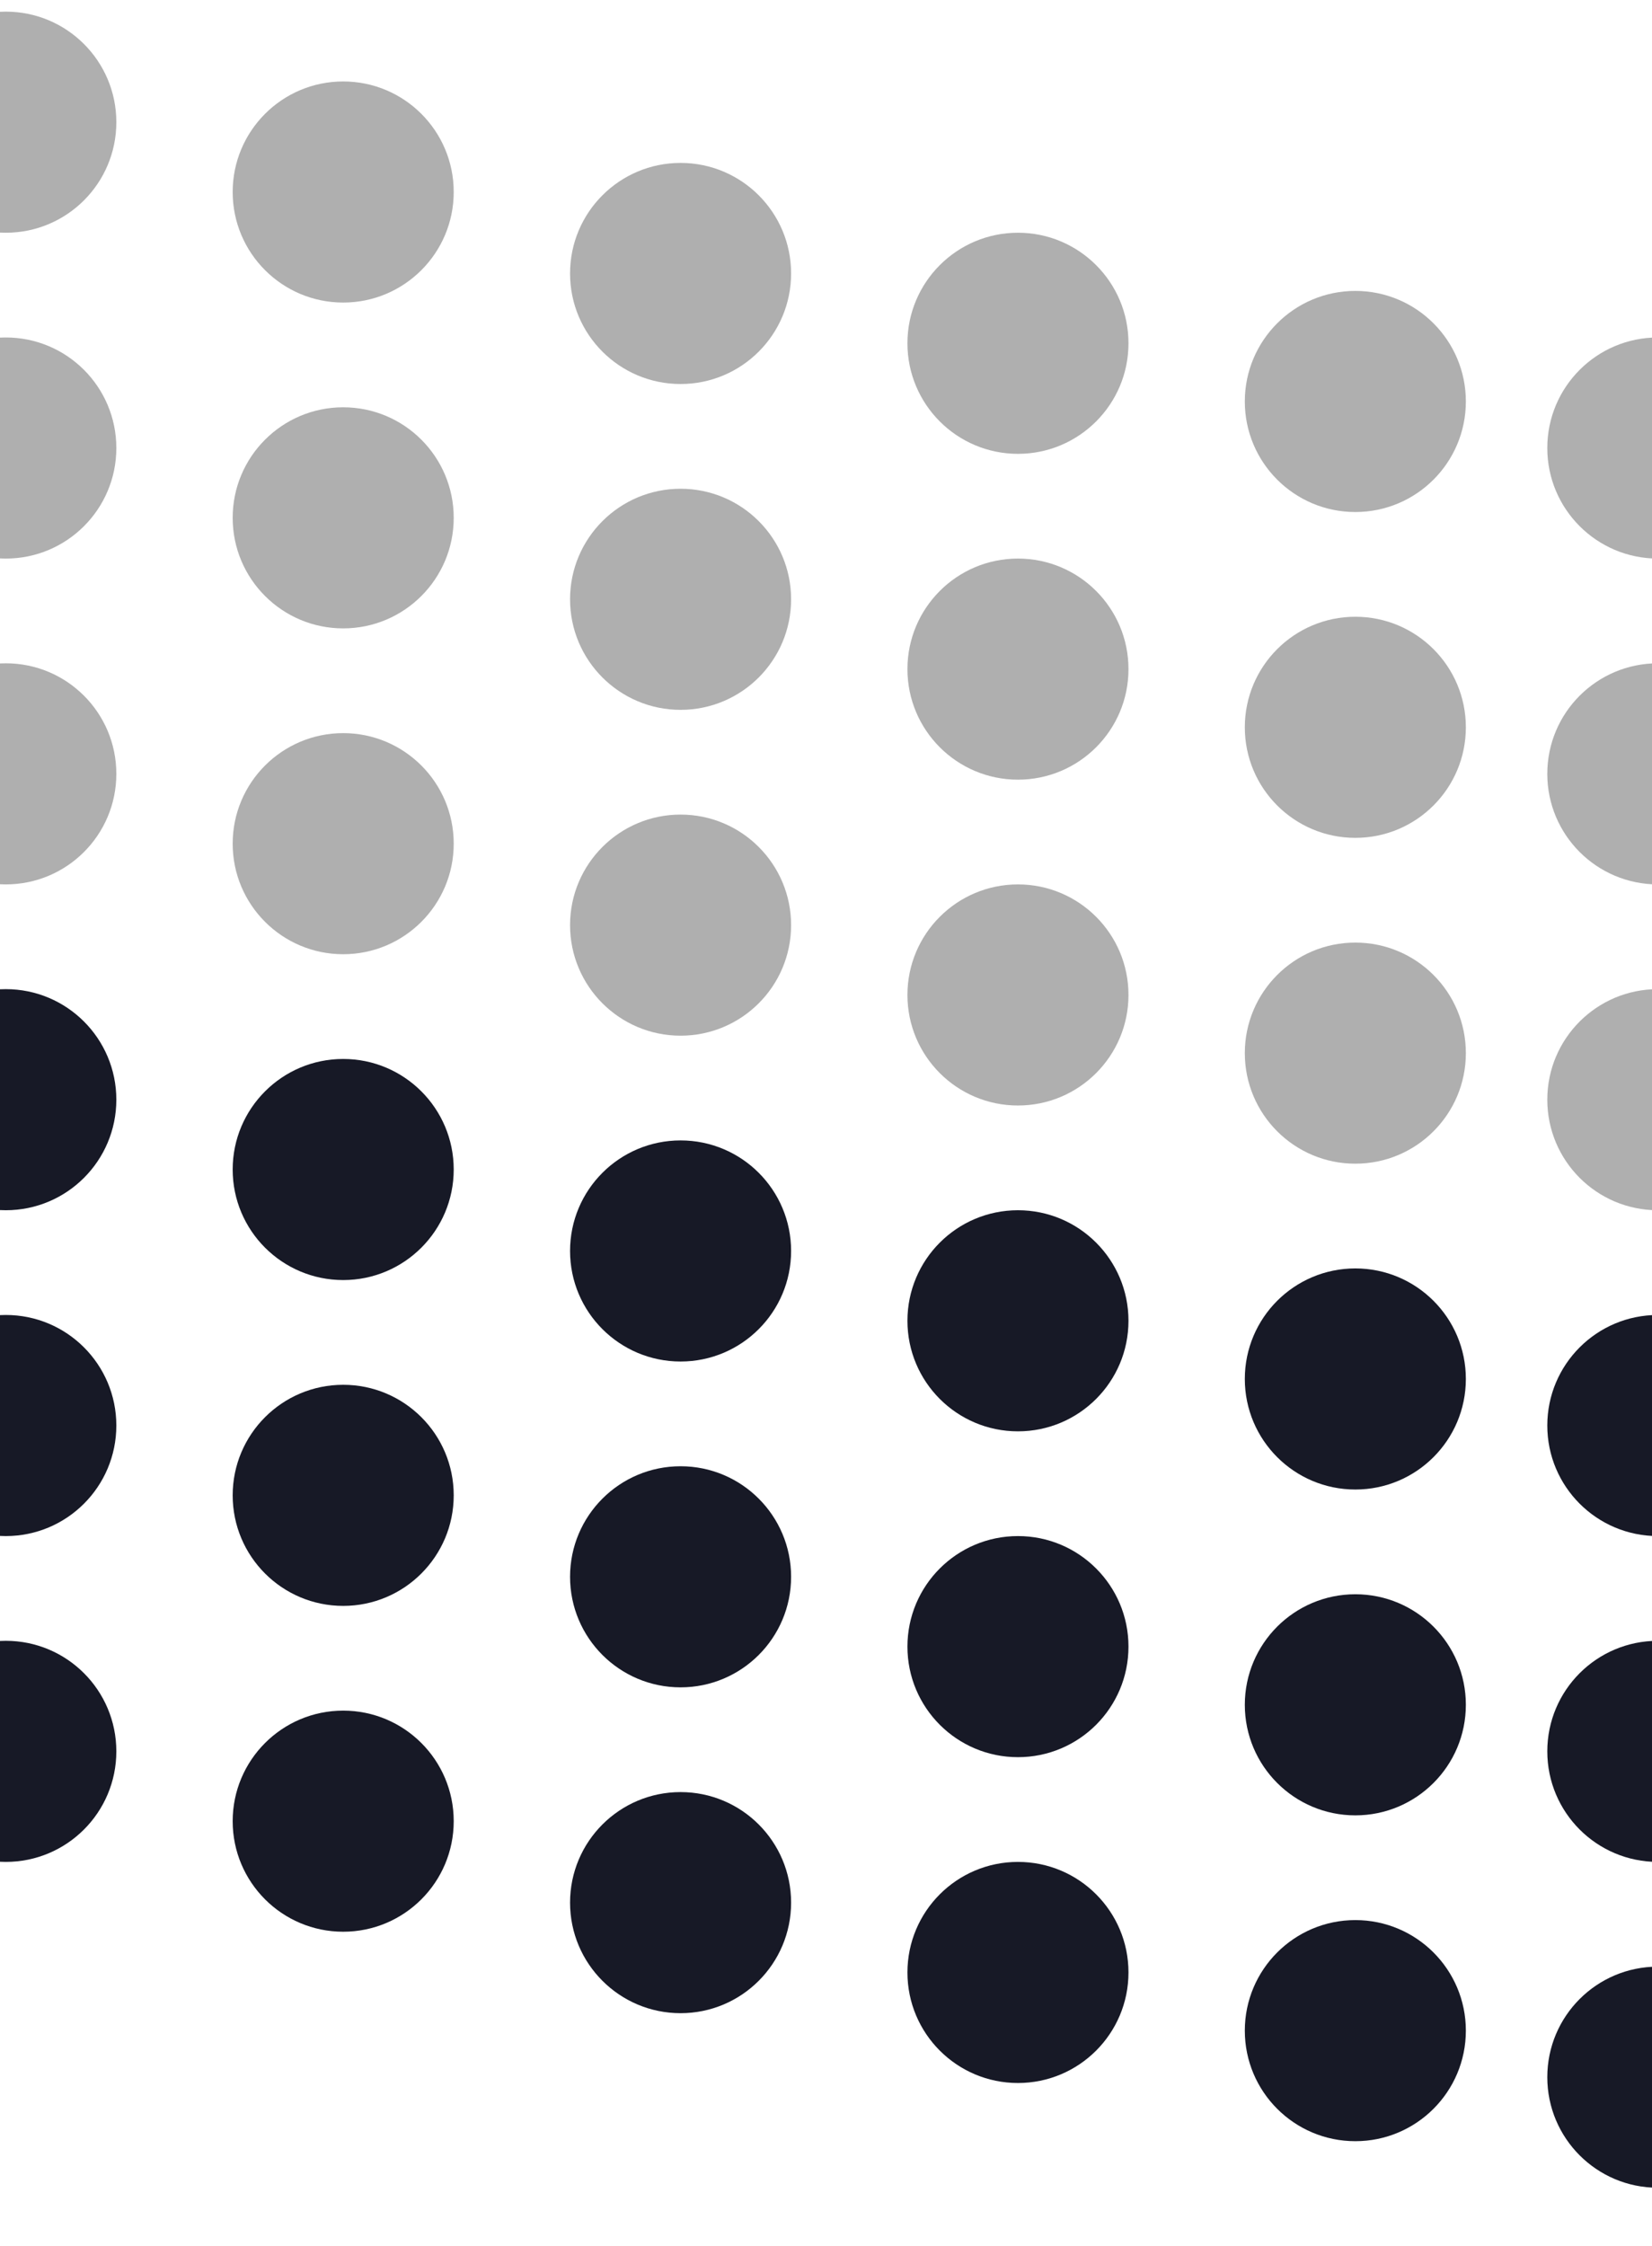             <svg width="142" height="193" viewBox="0 0 142 193" fill="none" xmlns="http://www.w3.org/2000/svg">
            <g clip-path="url(#clip0_149_445)">
            <circle cx="0.5" cy="10.5" r="9.5" fill="#AFAFAF"/>
            <circle cx="0.5" cy="38.5" r="9.5" fill="#AFAFAF"/>
            <circle cx="0.5" cy="122.5" r="9.5" fill="#171926"/>
            <circle cx="0.5" cy="150.5" r="9.5" fill="#171926"/>
            <circle cx="0.5" cy="66.5" r="9.5" fill="#AFAFAF"/>
            <circle cx="0.5" cy="94.5" r="9.5" fill="#171926"/>
            <circle cx="142.5" cy="38.5" r="9.5" fill="#AFAFAF"/>
            <circle cx="142.5" cy="66.5" r="9.5" fill="#AFAFAF"/>
            <circle cx="142.5" cy="150.5" r="9.5" fill="#171926"/>
            <circle cx="142.5" cy="178.5" r="9.5" fill="#171926"/>
            <circle cx="142.5" cy="94.5" r="9.5" fill="#AFAFAF"/>
            <circle cx="142.5" cy="122.5" r="9.5" fill="#171926"/>
            <circle cx="29.5" cy="16.5" r="9.5" fill="#AFAFAF"/>
            <circle cx="29.5" cy="44.5" r="9.5" fill="#AFAFAF"/>
            <circle cx="29.5" cy="128.5" r="9.5" fill="#171926"/>
            <circle cx="29.5" cy="156.5" r="9.5" fill="#171926"/>
            <circle cx="29.5" cy="72.5" r="9.5" fill="#AFAFAF"/>
            <circle cx="29.5" cy="100.5" r="9.5" fill="#171926"/>
            <circle cx="58.5" cy="23.5" r="9.5" fill="#AFAFAF"/>
            <circle cx="58.5" cy="51.5" r="9.5" fill="#AFAFAF"/>
            <circle cx="58.5" cy="135.5" r="9.5" fill="#171926"/>
            <circle cx="58.5" cy="163.5" r="9.5" fill="#171926"/>
            <circle cx="58.5" cy="79.5" r="9.5" fill="#AFAFAF"/>
            <circle cx="58.5" cy="107.5" r="9.5" fill="#171926"/>
            <circle cx="87.5" cy="29.5" r="9.5" fill="#AFAFAF"/>
            <circle cx="87.5" cy="57.5" r="9.5" fill="#AFAFAF"/>
            <circle cx="87.5" cy="141.5" r="9.5" fill="#171926"/>
            <circle cx="87.5" cy="169.5" r="9.5" fill="#171926"/>
            <circle cx="87.5" cy="85.5" r="9.5" fill="#AFAFAF"/>
            <circle cx="87.5" cy="113.5" r="9.5" fill="#171926"/>
            <circle cx="116.5" cy="34.5" r="9.5" fill="#AFAFAF"/>
            <circle cx="116.5" cy="62.5" r="9.5" fill="#AFAFAF"/>
            <circle cx="116.5" cy="146.5" r="9.5" fill="#171926"/>
            <circle cx="116.5" cy="174.5" r="9.5" fill="#171926"/>
            <circle cx="116.5" cy="90.5" r="9.5" fill="#AFAFAF"/>
            <circle cx="116.5" cy="118.5" r="9.5" fill="#171926"/>
            </g>
            <defs>
            <clipPath id="clip0_149_445">
            <rect width="142" height="193" fill="white"/>
            </clipPath>
            </defs>
            </svg>